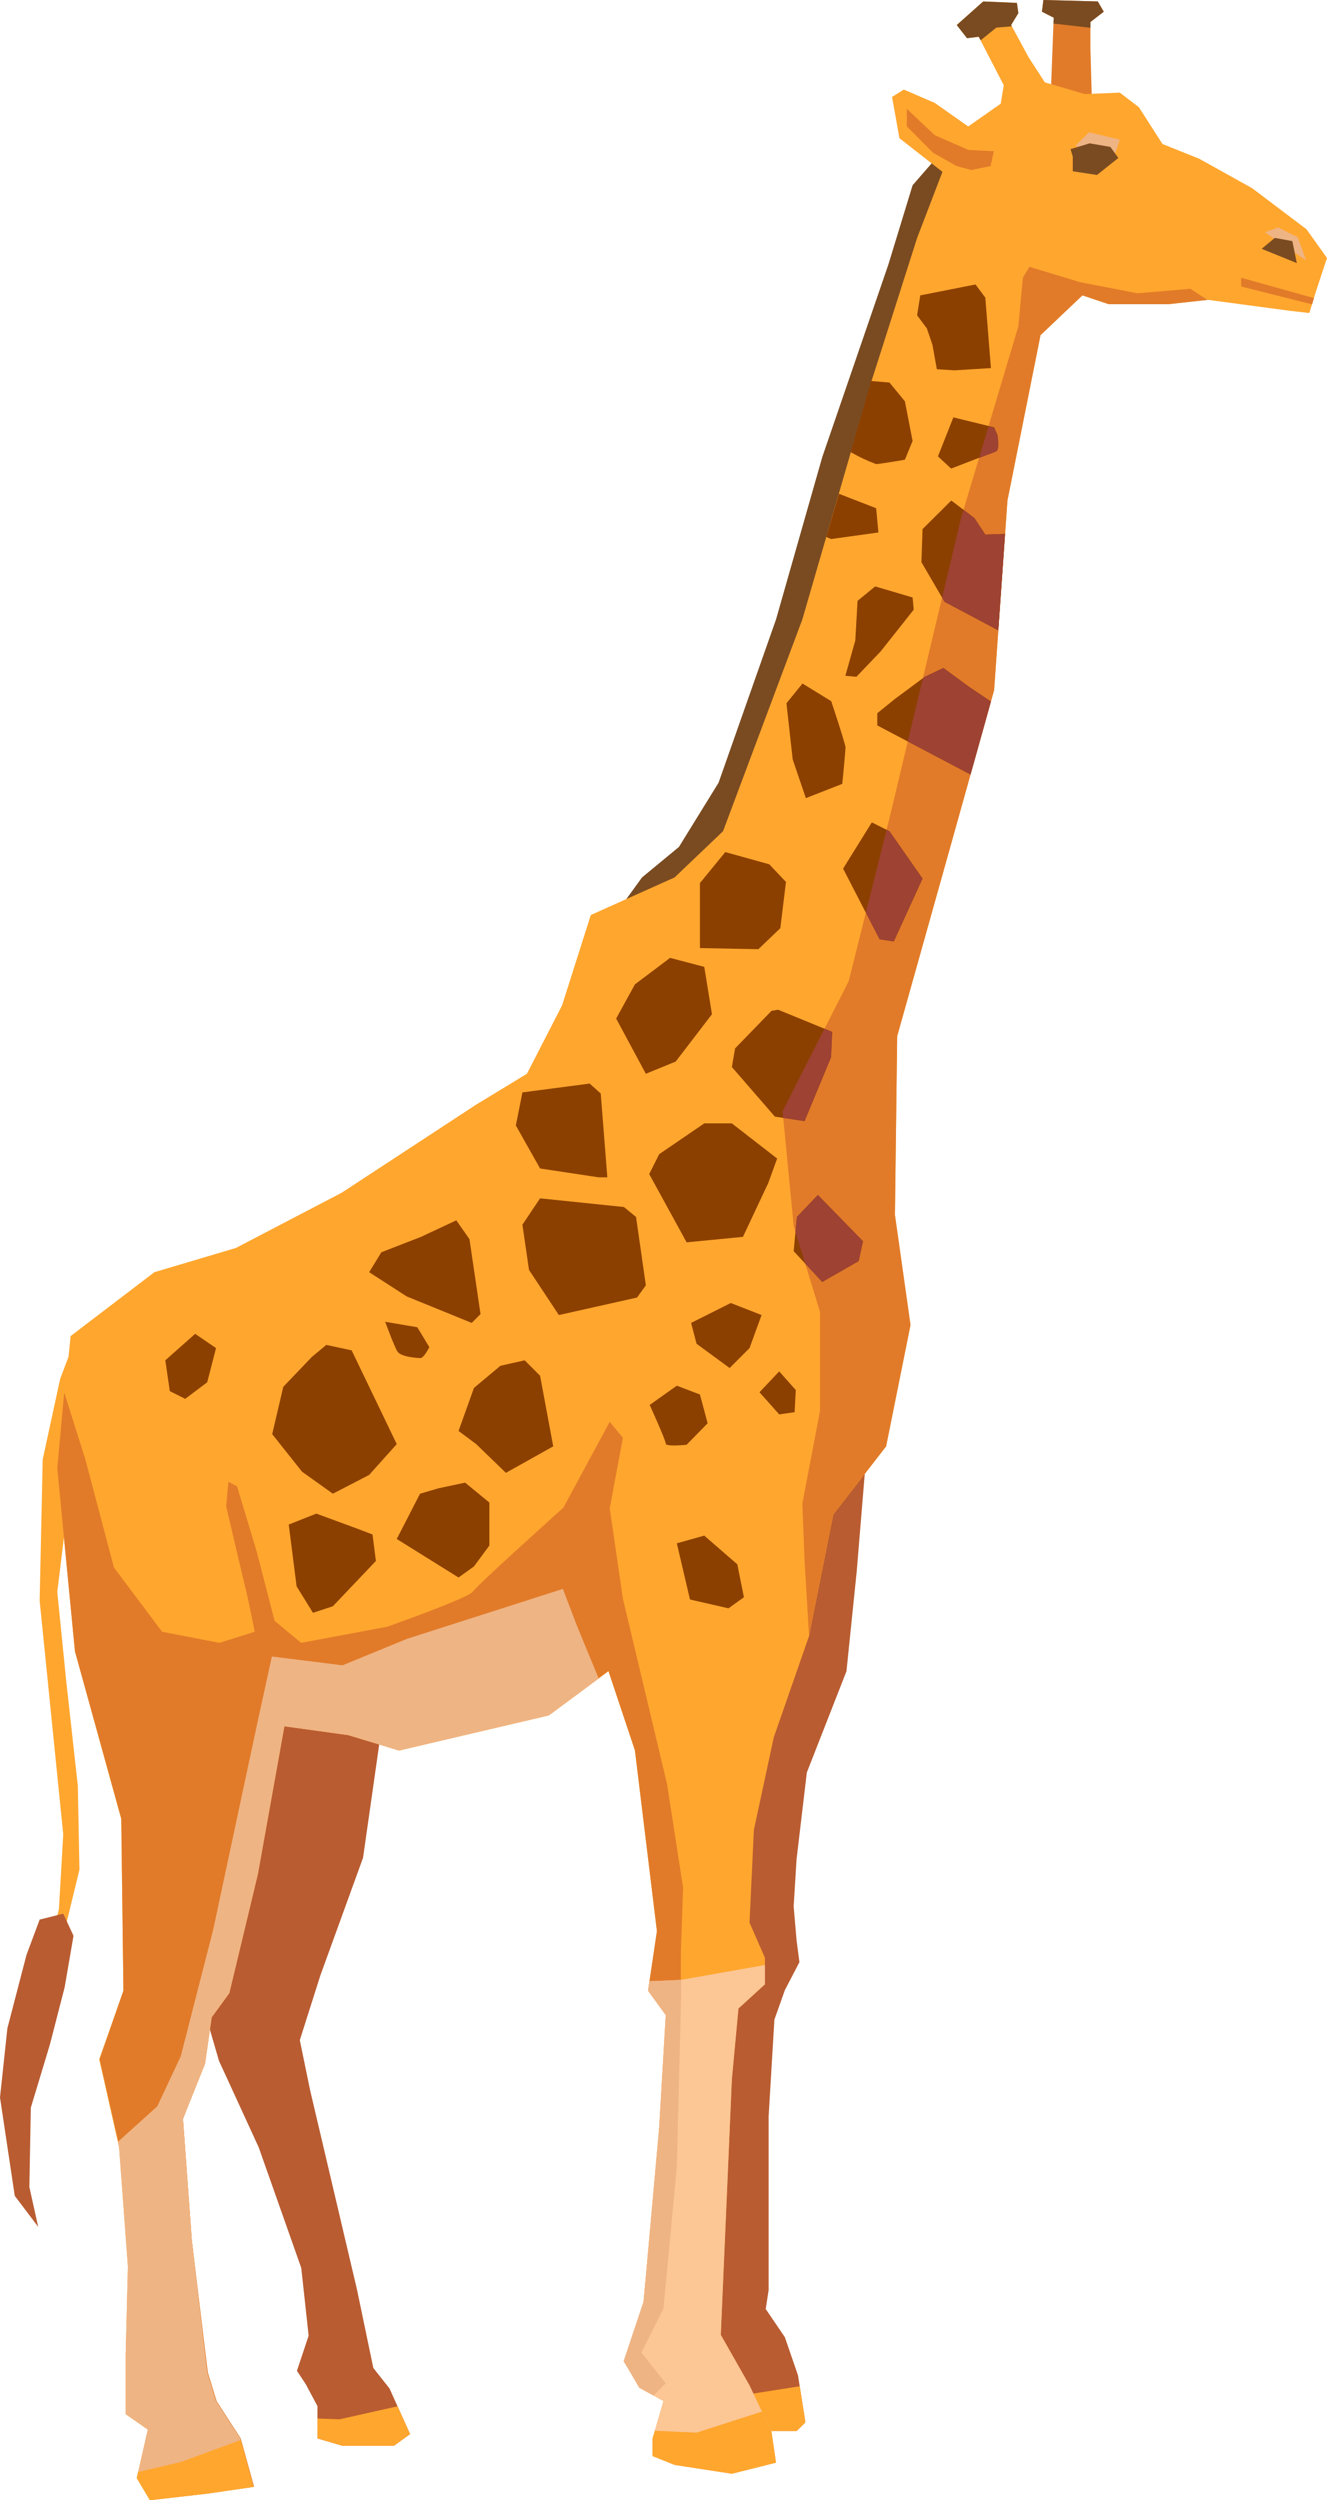 <svg xmlns="http://www.w3.org/2000/svg" viewBox="0 0 82.68 155.75"><defs><style>.cls-1{fill:#b95c31;}.cls-2{fill:#ffa62e;}.cls-3{fill:#7a4b21;}.cls-4{fill:#e17b29;}.cls-5{fill:#efb484;}.cls-6{fill:#fcc695;}.cls-7{fill:#8c4000;}.cls-8{fill:#9e4233;}</style></defs><g id="Layer_2" data-name="Layer 2"><g id="Layer_1-2" data-name="Layer 1"><polygon class="cls-1" points="53.93 91.2 53.38 97.88 52.74 104.11 50.27 110.42 49.63 115.83 49.45 118.76 49.63 120.86 49.81 122.23 48.9 123.98 48.25 125.81 47.89 131.85 47.89 142.66 47.71 143.84 48.9 145.59 49.72 147.97 50.18 150.9 49.63 151.44 46.7 151.44 44.04 146.41 43.22 139.63 44.5 116.19 45.87 91.75 53.93 91.2"/><polygon class="cls-2" points="49.83 148.65 50.18 150.9 49.63 151.44 46.7 151.44 45.58 149.32 49.83 148.65"/><path class="cls-3" d="M59.61,8.38l-2.75,3.16-1.51,4.94-4.12,12L48.35,38.59,44.77,48.76l-2.47,4L40,54.66l-1.79,2.47,3-.55,4.4-3.29s4.94-10.85,4.94-11.68S58.1,16.07,58.1,16.07Z"/><polygon class="cls-2" points="4.76 83.23 3.75 85.89 2.66 90.92 2.47 99.71 3.21 107.04 3.94 114.27 3.67 118.94 3.21 120.68 3.75 121.41 4.95 116.47 4.85 111.25 4.12 104.66 3.57 99.16 4.49 91.65 4.76 83.23"/><polygon class="cls-1" points="2.47 119.58 3.94 119.21 4.58 120.59 4.03 123.79 3.11 127.36 1.92 131.3 1.83 136.24 2.38 138.72 0.92 136.79 0 130.66 0.46 126.35 1.65 121.78 2.47 119.58"/><polygon class="cls-1" points="23.9 106.76 22.62 115.73 19.96 123.06 18.68 127.09 19.32 130.2 22.25 142.66 23.26 147.51 24.27 148.79 25.55 151.63 24.54 152.36 21.34 152.36 19.78 151.9 19.78 149.89 19.05 148.52 18.5 147.69 19.23 145.5 18.77 141.28 16.12 133.77 13.64 128.37 11.81 122.05 15.57 105.94 23.9 106.76"/><polygon class="cls-4" points="68.03 6.23 67.94 3.02 67.94 1.37 68.77 0.73 68.4 0.09 65.01 0 64.92 0.73 65.65 1.1 65.47 5.86 68.03 6.23"/><polygon class="cls-2" points="82.68 16.07 82 18.13 81.58 19.5 80.35 19.36 75.27 18.68 72.79 18.95 69.08 18.95 67.44 18.4 64.83 20.88 62.77 31.18 61.94 42.99 59.06 53.29 55.9 64.55 55.76 75.68 56.73 82.54 55.21 90.1 51.92 94.35 50.41 101.91 48.21 108.23 46.97 114 46.7 119.77 47.66 121.96 47.66 123.61 46.01 125.12 45.6 129.52 44.91 145.45 46.7 148.6 48.07 151.49 48.35 153.41 45.6 154.1 42.03 153.55 40.66 153 40.66 151.9 41.34 149.57 39.83 148.74 38.87 147.09 40.1 143.39 41.07 132.54 41.48 125.53 40.38 124.02 40.93 120.31 39.56 109.05 37.91 104.11 34.2 106.86 24.86 109.05 21.7 108.09 17.72 107.54 16.07 116.74 14.29 124.16 13.19 125.67 12.78 128.56 11.4 131.99 11.95 139.54 12.91 147.78 13.46 149.57 14.97 151.9 15.8 154.92 12.91 155.34 9.34 155.75 8.52 154.37 9.21 151.35 7.83 150.39 7.83 146.68 7.97 141.19 7.42 133.77 6.18 128.28 7.69 124.02 7.55 113.31 4.67 102.87 3.57 91.47 4.4 83.23 9.62 79.25 14.7 77.74 21.29 74.3 29.67 68.81 32.83 66.89 35.02 62.63 36.81 57 42.03 54.66 45.05 51.78 49.99 38.59 54.25 23.9 57.14 14.83 59.61 8.38 62.35 6.46 62.54 5.31 60.98 2.29 60.25 2.38 59.61 1.56 61.26 0.09 63.36 0.18 63.45 0.82 63 1.56 64.09 3.57 65.1 5.13 67.58 5.86 69.77 5.77 70.96 6.68 72.43 8.97 74.72 9.89 78.01 11.72 81.4 14.28 82.68 16.07"/><polygon class="cls-2" points="62.08 8.7 60.71 8.15 58.24 6.41 56.31 5.58 55.58 6.04 56.04 8.61 58.97 10.9 61.72 10.35 62.08 8.7"/><polygon class="cls-5" points="69.5 9.52 67.85 9.52 67.02 9.06 67.85 8.24 69.77 8.7 69.5 9.52"/><polygon class="cls-3" points="69.68 9.84 68.35 10.9 66.84 10.67 66.84 9.75 66.7 9.29 67.89 8.93 69.18 9.15 69.68 9.84"/><polygon class="cls-5" points="81.38 16.22 80.86 14.78 79.63 14.17 78.81 14.47 81.38 16.22"/><polygon class="cls-3" points="80.8 16.39 80.52 15.02 79.43 14.82 78.61 15.5 80.8 16.39"/><polygon class="cls-4" points="49.99 93.67 51.09 87.9 51.09 81.72 49.45 76.36 48.76 69.22 52.88 61.12 55.49 50.68 59.88 32.27 63.45 20.33 63.73 17.3 64.14 16.62 67.3 17.58 70.87 18.27 74.17 17.99 75.23 18.68 72.79 18.95 69.08 18.95 67.44 18.4 64.83 20.88 62.77 31.18 61.94 42.99 59.06 53.29 55.9 64.55 55.76 75.68 56.73 82.54 55.21 90.1 51.92 94.35 50.41 101.91 50.13 97.24 49.99 93.67"/><path class="cls-4" d="M4.67,102.87l-1.1-11.4L4,86.74l1.32,4.18,1.78,6.73,3,4,3.57.69,2.2-.69s-.41-2.06-.55-2.61-1.23-5.21-1.23-5.21l.14-1.52.54.28,1.24,4.12,1.1,4.26,1.65,1.37,5.35-1s5.09-1.79,5.36-2.2,5.63-5.22,5.63-5.22l2.89-5.35.82,1-.82,4.39.82,5.63,2.75,11.54,1,6.46-.14,4.11v2.62L42.17,135l-.83,8.79L40,146.55l1.51,1.92-.76.76-.89-.49-1-1.65,1.24-3.7,1-10.85.41-7L40.38,124l.55-3.71-1.37-11.26-1.65-4.94-3.71,2.74-9.34,2.2-3.16-1-4-.55-1.65,9.2-1.78,7.42-1.1,1.51-.41,2.89L11.4,132l.55,7.55,1,8.24.55,1.79L15,151.9l.83,3-2.89.42-3.57.41-.82-1.38.69-3-1.38-1v-3.71L8,141.19l-.55-7.42-1.24-5.49L7.69,124l-.13-10.71Z"/><polygon class="cls-3" points="65.01 0 68.4 0.09 68.77 0.73 67.94 1.37 67.94 1.73 65.64 1.47 65.65 1.1 64.92 0.73 65.01 0"/><polygon class="cls-3" points="62.08 1.72 61.1 2.51 60.98 2.29 60.25 2.38 59.61 1.56 61.26 0.09 63.36 0.18 63.45 0.82 63 1.56 63.04 1.64 62.08 1.72"/><polygon class="cls-4" points="56.5 7.87 56.5 6.78 58.24 8.42 60.34 9.34 61.92 9.42 61.72 10.35 60.51 10.59 59.61 10.35 58.14 9.52 56.5 7.87"/><polygon class="cls-5" points="12.91 147.78 13.46 149.57 14.97 151.9 15.8 154.92 12.91 155.34 9.34 155.75 8.52 154.37 9.21 151.35 7.83 150.39 7.83 146.68 7.97 141.19 7.42 133.77 7.34 133.43 9.8 131.21 11.26 128.1 13.28 120.22 16.02 107.4 16.94 103.19 21.34 103.74 25.36 102.09 35.07 98.98 35.98 101.36 37.3 104.56 34.2 106.86 24.86 109.05 21.7 108.09 17.72 107.54 16.07 116.74 14.29 124.16 13.19 125.67 12.78 128.56 11.4 131.99 11.95 139.54 12.91 147.78"/><polygon class="cls-6" points="40.66 153 40.66 151.9 41.34 149.57 39.83 148.74 38.87 147.09 40.1 143.39 41.07 132.54 41.48 125.53 40.38 124.02 40.47 123.42 42.39 123.34 47.66 122.41 47.66 123.61 46.01 125.12 45.6 129.52 44.91 145.45 46.7 148.6 48.07 151.49 48.35 153.41 45.6 154.1 42.03 153.55 40.66 153"/><polygon class="cls-5" points="41.34 143.8 39.97 146.55 41.48 148.47 40.72 149.23 39.83 148.74 38.87 147.09 40.1 143.39 41.07 132.54 41.48 125.53 40.38 124.02 40.47 123.42 42.39 123.34 42.44 123.33 42.44 124.3 42.17 135.01 41.34 143.8"/><polygon class="cls-2" points="47.47 150.23 48.07 151.49 48.35 153.41 45.6 154.1 42.03 153.55 40.66 153 40.66 151.9 40.8 151.42 43.4 151.54 47.47 150.23"/><polygon class="cls-2" points="21.15 150.71 24.77 149.9 25.55 151.63 24.54 152.36 21.34 152.36 19.78 151.9 19.78 150.66 21.15 150.71"/><polygon class="cls-2" points="15 152 15.8 154.92 12.91 155.34 9.34 155.75 8.52 154.37 8.61 153.99 11.26 153.37 15 152"/><polygon class="cls-7" points="60.78 17.72 61.39 18.54 61.74 22.93 59.47 23.07 58.37 23 58.1 21.49 57.75 20.46 57.14 19.64 57.34 18.4 60.78 17.72"/><path class="cls-7" d="M59.4,26l2.54.62.21.47s.14.9-.07,1-2.82,1.1-2.82,1.1l-.82-.76Z"/><polygon class="cls-7" points="56.86 37.22 56.93 37.98 54.87 40.58 53.36 42.16 52.67 42.1 53.29 39.9 53.43 37.43 54.53 36.53 56.86 37.22"/><path class="cls-7" d="M50,42.58l1.79,1.1s.89,2.67.89,2.88-.2,2.27-.2,2.27l-2.27.89-.82-2.41L49,43.81Z"/><polygon class="cls-7" points="45.19 53.08 47.93 53.84 48.97 54.94 48.62 57.82 47.25 59.13 43.61 59.06 43.61 55.01 45.19 53.08"/><polygon class="cls-7" points="54.32 51.23 55.42 51.78 57.48 54.73 55.69 58.65 54.8 58.51 52.53 54.11 54.32 51.23"/><polygon class="cls-7" points="41.75 59.67 43.88 60.23 44.36 63.18 42.1 66.13 40.24 66.89 38.39 63.45 39.56 61.32 41.75 59.67"/><polygon class="cls-7" points="48.07 62.97 48.48 62.9 51.85 64.28 51.78 65.86 50.13 69.84 48.28 69.56 45.6 66.47 45.8 65.31 48.07 62.97"/><polygon class="cls-7" points="43.88 69.98 45.6 69.98 48.42 72.17 47.87 73.69 46.29 77.05 42.78 77.39 40.45 73.14 41.07 71.9 43.88 69.98"/><polygon class="cls-7" points="50.96 74.44 53.77 77.32 53.5 78.56 51.23 79.86 49.45 77.94 49.65 75.81 50.96 74.44"/><polygon class="cls-7" points="36.74 67.5 37.43 68.12 37.84 73.34 37.29 73.34 33.65 72.79 32.14 70.11 32.55 68.05 36.74 67.5"/><polygon class="cls-7" points="38.87 75.19 39.63 75.81 40.24 80.07 39.69 80.83 34.82 81.92 32.96 79.11 32.55 76.29 33.65 74.65 38.87 75.19"/><polygon class="cls-7" points="45.53 81.17 47.45 81.92 46.7 83.98 45.46 85.22 43.4 83.71 43.06 82.41 45.53 81.17"/><polygon class="cls-7" points="48.55 85.43 49.58 86.59 49.51 87.97 48.55 88.11 47.32 86.73 48.55 85.43"/><path class="cls-7" d="M42.17,86.32l1.44.55.48,1.79L42.78,90s-1.3.14-1.3-.07-1-2.41-1-2.41Z"/><polygon class="cls-7" points="43.88 95.66 45.94 97.45 46.35 99.5 45.39 100.19 42.99 99.64 42.17 96.14 43.88 95.66"/><polygon class="cls-7" points="32.69 84.74 33.65 85.7 34.47 90.1 31.52 91.75 29.67 89.96 28.57 89.14 29.53 86.46 31.18 85.08 32.69 84.74"/><polygon class="cls-7" points="28.43 76.02 29.25 77.19 29.94 81.86 29.39 82.41 25.34 80.76 23 79.25 23.76 78.01 26.23 77.05 28.43 76.02"/><path class="cls-7" d="M26,82.68l.75,1.24s-.34.68-.55.68-1.23-.07-1.44-.41S24,82.34,24,82.34Z"/><polygon class="cls-7" points="20.33 83.78 21.91 84.12 24.72 89.96 23 91.88 20.74 93.05 18.82 91.68 16.96 89.34 17.65 86.39 19.43 84.53 20.33 83.78"/><polygon class="cls-7" points="12.16 83.09 13.46 83.98 12.91 86.11 11.54 87.14 10.58 86.66 10.3 84.74 12.16 83.09"/><polygon class="cls-7" points="23.21 95.59 23.42 97.24 20.74 100.06 19.5 100.47 18.48 98.82 17.99 94.97 19.71 94.29 22.32 95.25 23.21 95.59"/><polygon class="cls-7" points="28.98 92.36 30.49 93.6 30.49 96.28 29.53 97.58 28.57 98.27 24.72 95.87 26.17 93.05 27.33 92.71 28.98 92.36"/><path class="cls-7" d="M53,28.16l1.23-4.26,0-.17,1.19.1L56.38,25l.48,2.47-.48,1.17s-1.58.27-1.79.27A10.15,10.15,0,0,1,53,28.16Z"/><polygon class="cls-7" points="51.48 33.45 52.27 30.76 54.59 31.66 54.73 33.17 51.78 33.58 51.48 33.45"/><polygon class="cls-7" points="58.85 37.49 57.41 35.02 57.48 32.96 59.27 31.18 60.71 32.27 61.39 33.3 62.62 33.26 62.2 39.27 58.85 37.49"/><polygon class="cls-7" points="54.66 44.43 55.76 43.54 57.62 42.16 58.78 41.61 60.37 42.78 61.74 43.7 60.47 48.25 54.66 45.19 54.66 44.43"/><polygon class="cls-8" points="58.7 37.23 59.88 32.27 60.04 31.76 60.71 32.27 61.39 33.3 62.62 33.26 62.34 37.23 62.2 39.27 58.85 37.49 58.7 37.23"/><polygon class="cls-8" points="57.5 42.25 57.62 42.16 58.78 41.61 60.37 42.78 61.74 43.7 60.47 48.25 56.56 46.19 57.5 42.25"/><path class="cls-8" d="M61.59,26.56l.35.09.21.47s.14.9-.07,1-.54.2-1.07.41Z"/><polygon class="cls-8" points="53.95 56.85 55.24 51.69 55.42 51.78 57.48 54.73 55.69 58.65 54.8 58.51 53.95 56.85"/><polygon class="cls-8" points="48.76 69.22 51.37 64.08 51.85 64.28 51.78 65.86 50.13 69.84 48.8 69.64 48.76 69.22"/><polygon class="cls-8" points="49.65 75.81 50.96 74.44 53.77 77.32 53.5 78.56 51.23 79.86 50.17 78.72 49.56 76.74 49.65 75.81"/><polygon class="cls-4" points="81.75 18.96 77.33 17.85 77.33 17.3 81.87 18.57 81.75 18.96"/></g></g></svg>